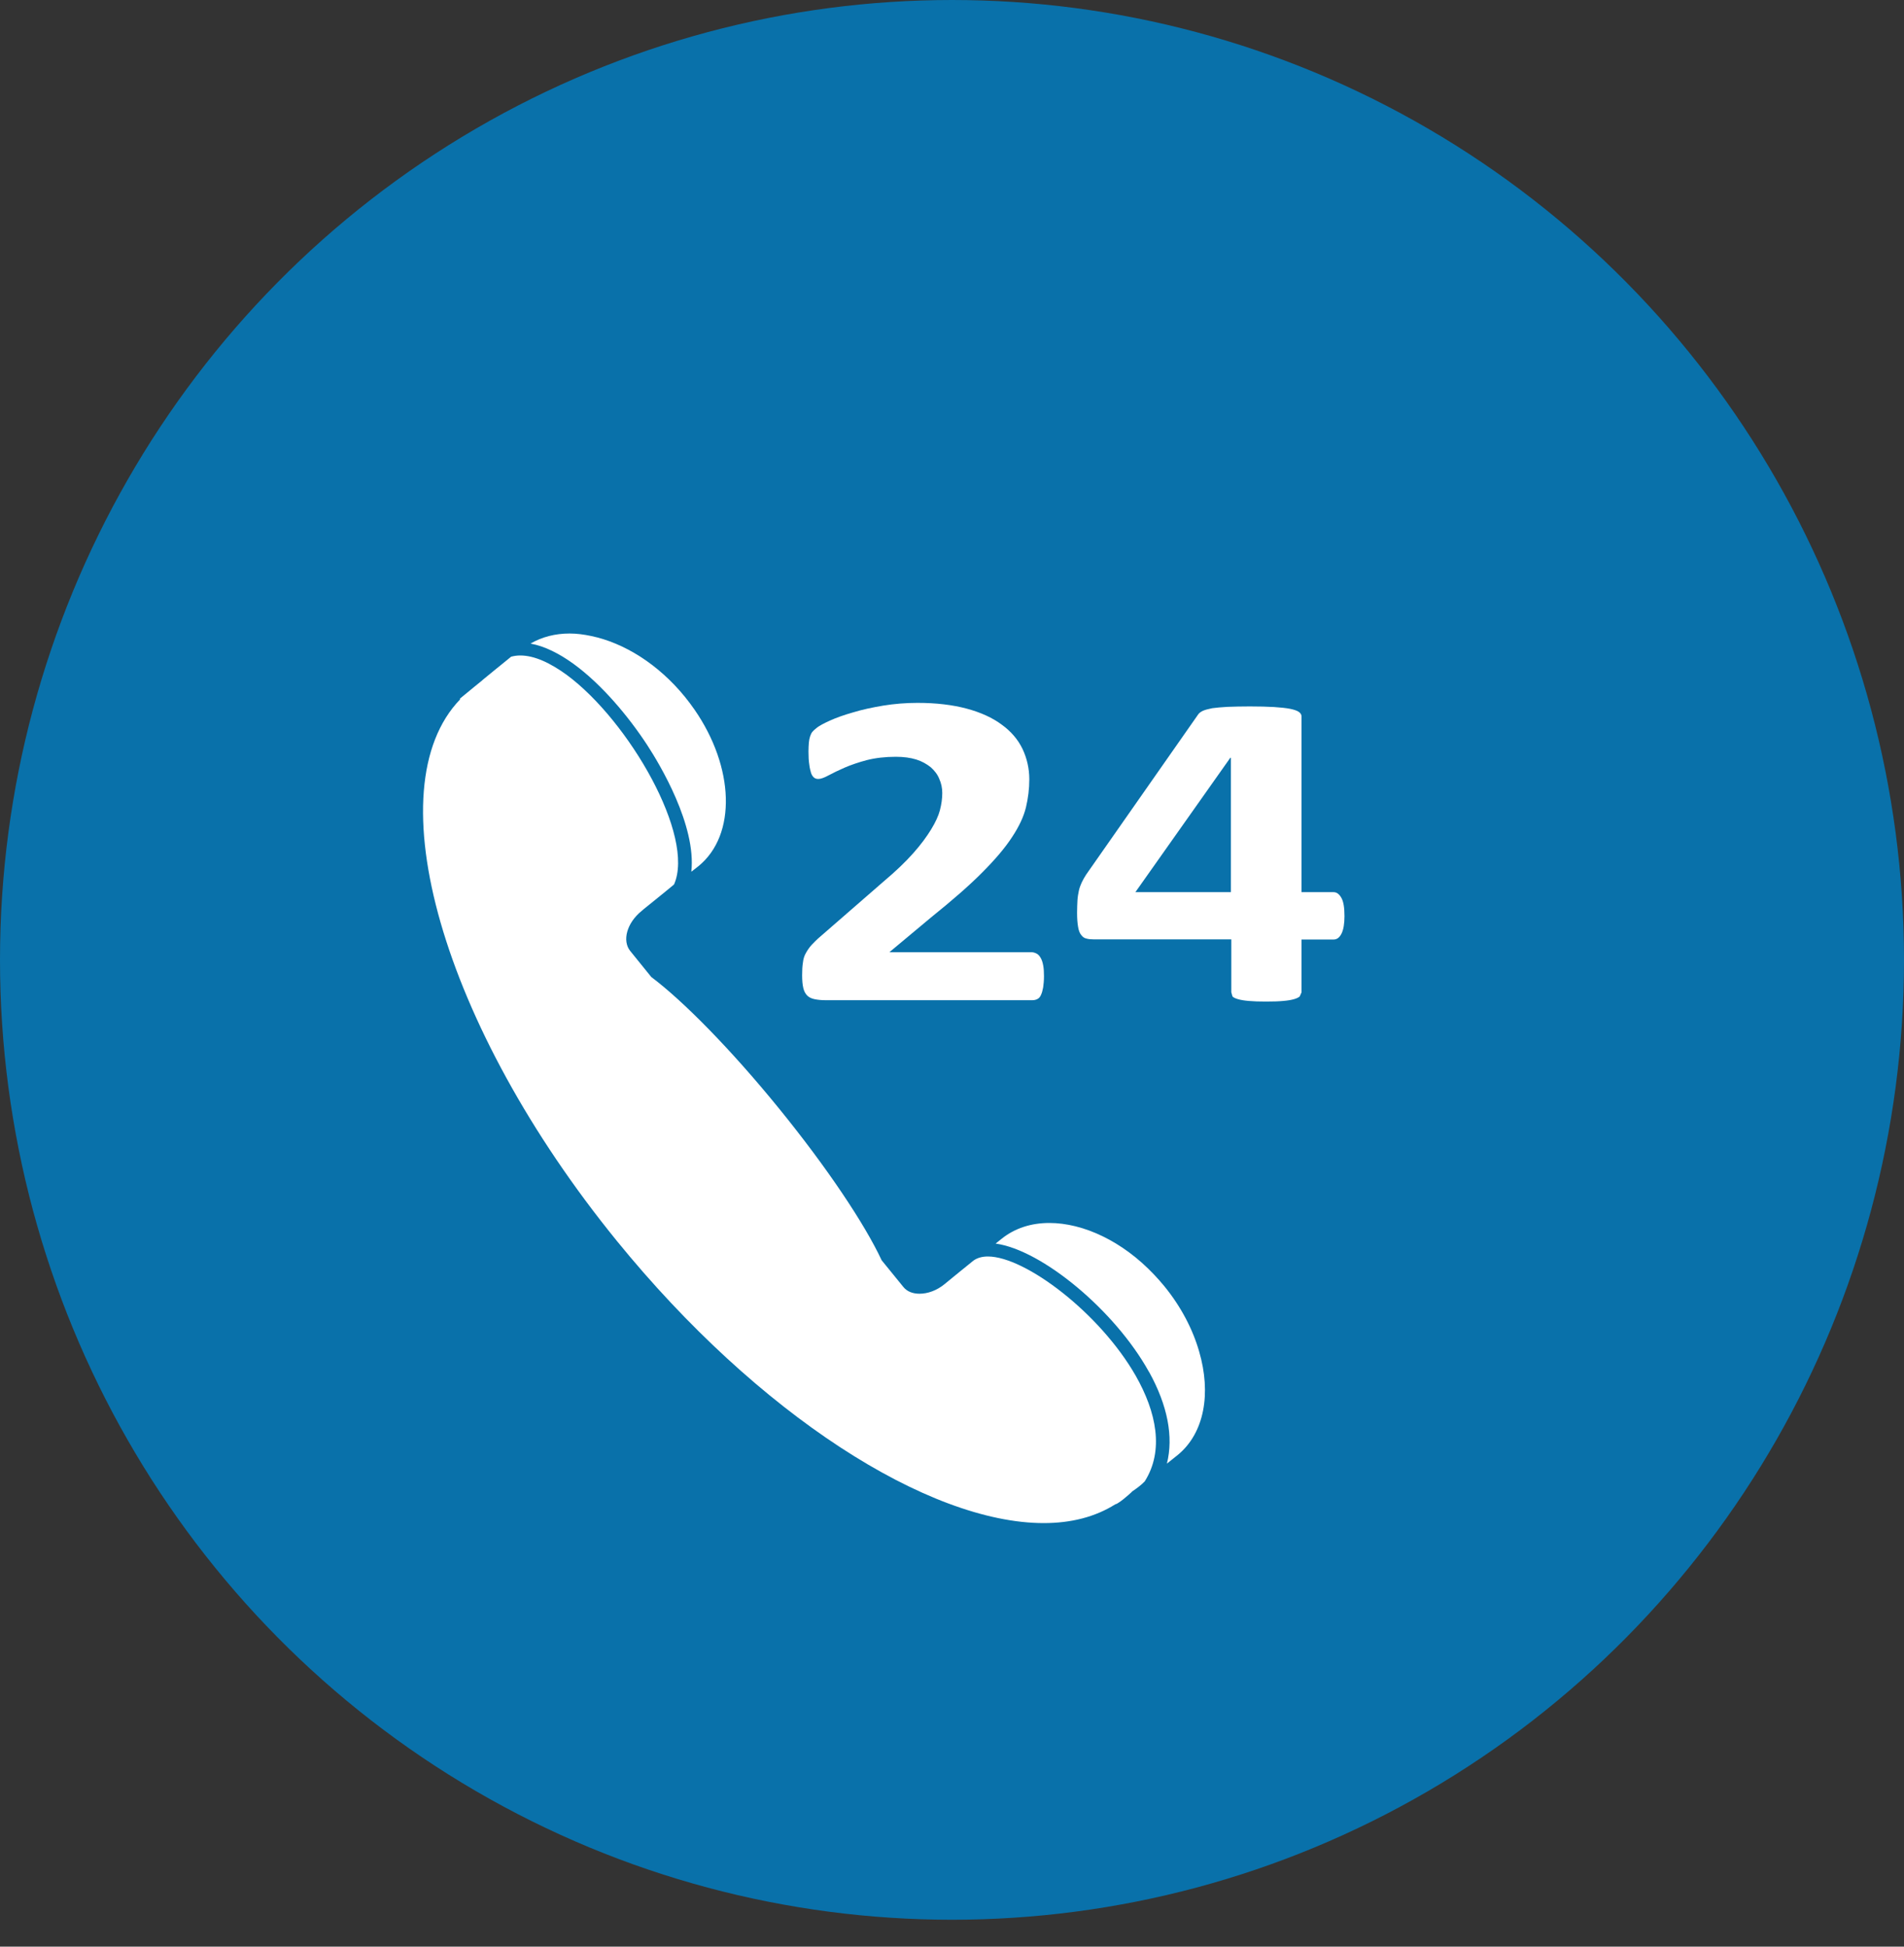 <svg width="45" height="46" viewBox="0 0 45 46" fill="none" xmlns="http://www.w3.org/2000/svg">
<rect x="0" y="0" width="45" height="46" fill="#333333" stroke="none"/>
<ellipse cx="22.5" cy="22.682" rx="22.5" ry="22.682" fill="#0971AA"/>
<g clip-path="url(#clip0_164_19808)">
<path d="M27.832 34.384C28.469 33.864 28.628 32.923 28.342 31.939C28.192 31.415 27.916 30.881 27.518 30.393C27.438 30.295 27.358 30.206 27.274 30.117C26.529 29.33 25.606 28.899 24.8 28.899C24.374 28.899 23.985 29.021 23.671 29.274L23.531 29.386C24.622 29.536 26.346 30.96 27.152 32.412L27.162 32.426C27.598 33.218 27.738 33.953 27.579 34.586L27.832 34.384Z" fill="white"/>
<path d="M26.393 35.541L26.389 35.545L26.393 35.541Z" fill="#616E7D"/>
<path d="M16.507 20.468C17.416 19.728 17.355 18.127 16.414 16.768C16.343 16.665 16.268 16.567 16.189 16.468C15.552 15.686 14.741 15.19 13.977 15.03C13.804 14.993 13.631 14.97 13.462 14.97C13.125 14.97 12.811 15.049 12.539 15.208C12.876 15.269 13.223 15.447 13.56 15.691C14.221 16.173 14.849 16.923 15.294 17.602C15.594 18.061 16.46 19.503 16.339 20.599L16.507 20.468Z" fill="white"/>
<path d="M26.393 35.536C26.464 35.494 26.534 35.443 26.604 35.382C26.656 35.34 26.703 35.297 26.749 35.255L26.754 35.246C26.81 35.208 26.871 35.166 26.923 35.124C26.97 35.087 27.012 35.049 27.054 35.007C27.518 34.276 27.33 33.368 26.843 32.511C25.995 31.026 24.229 29.691 23.348 29.691C23.212 29.691 23.095 29.724 23.006 29.789L22.711 30.028L22.538 30.169L22.327 30.342C22.139 30.497 21.924 30.571 21.732 30.571C21.572 30.571 21.436 30.52 21.347 30.407L20.837 29.78C20.439 28.927 19.553 27.597 18.41 26.192C17.267 24.787 16.142 23.649 15.393 23.087L14.896 22.473C14.699 22.23 14.816 21.808 15.163 21.527L15.224 21.475L15.374 21.354L15.646 21.134L15.899 20.927L15.931 20.899C16.433 19.761 14.868 17.04 13.401 15.953C13.012 15.668 12.633 15.489 12.296 15.489C12.221 15.489 12.15 15.499 12.08 15.518L11.827 15.724L11.729 15.803L11.42 16.056L11.377 16.094L11.209 16.23L11.101 16.319L10.867 16.511L10.876 16.525C8.847 18.628 10.44 24.234 14.577 29.321C17.927 33.438 21.947 35.991 24.669 35.991C25.316 35.991 25.887 35.845 26.361 35.546L26.393 35.536Z" fill="white"/>
<path d="M22.008 19.597C21.905 19.766 21.769 19.953 21.586 20.159C21.404 20.365 21.169 20.59 20.874 20.838L19.398 22.122C19.309 22.197 19.239 22.267 19.183 22.328C19.127 22.389 19.084 22.454 19.047 22.52C19.009 22.585 18.986 22.66 18.977 22.745C18.963 22.829 18.958 22.927 18.958 23.044C18.958 23.171 18.967 23.269 18.986 23.349C19.005 23.429 19.038 23.485 19.08 23.527C19.122 23.569 19.183 23.597 19.253 23.611C19.323 23.625 19.408 23.635 19.502 23.635H24.402C24.444 23.635 24.486 23.625 24.519 23.607C24.557 23.588 24.585 23.555 24.604 23.508C24.627 23.461 24.641 23.401 24.655 23.33C24.665 23.255 24.674 23.171 24.674 23.068C24.674 22.97 24.669 22.881 24.655 22.81C24.641 22.735 24.622 22.679 24.594 22.632C24.566 22.585 24.538 22.553 24.5 22.534C24.463 22.515 24.421 22.501 24.379 22.501H21.02L22.013 21.672C22.514 21.269 22.917 20.918 23.217 20.614C23.521 20.309 23.756 20.033 23.92 19.78C24.088 19.527 24.196 19.293 24.248 19.077C24.299 18.862 24.327 18.642 24.327 18.417C24.327 18.159 24.271 17.92 24.168 17.7C24.06 17.475 23.896 17.283 23.676 17.124C23.456 16.96 23.179 16.834 22.847 16.745C22.514 16.656 22.13 16.609 21.685 16.609C21.404 16.609 21.132 16.632 20.874 16.674C20.617 16.717 20.378 16.768 20.162 16.834C19.947 16.895 19.764 16.96 19.619 17.026C19.473 17.091 19.37 17.148 19.314 17.19C19.258 17.232 19.22 17.269 19.197 17.297C19.174 17.326 19.16 17.363 19.145 17.405C19.131 17.447 19.122 17.494 19.117 17.55C19.113 17.607 19.108 17.672 19.108 17.756C19.108 17.878 19.113 17.981 19.127 18.066C19.136 18.15 19.155 18.215 19.169 18.267C19.188 18.319 19.211 18.351 19.239 18.375C19.267 18.398 19.3 18.407 19.342 18.407C19.398 18.407 19.478 18.379 19.581 18.323C19.684 18.267 19.811 18.206 19.961 18.14C20.111 18.075 20.289 18.014 20.485 17.962C20.687 17.911 20.916 17.883 21.174 17.883C21.361 17.883 21.521 17.906 21.657 17.948C21.793 17.991 21.905 18.056 21.999 18.131C22.088 18.211 22.158 18.3 22.2 18.407C22.247 18.511 22.27 18.623 22.27 18.74C22.27 18.866 22.252 19.002 22.214 19.148C22.181 19.274 22.111 19.429 22.008 19.597Z" fill="white"/>
<path d="M29.129 23.546C29.153 23.574 29.2 23.593 29.26 23.611C29.326 23.63 29.41 23.644 29.518 23.653C29.626 23.663 29.757 23.667 29.916 23.667C30.085 23.667 30.221 23.663 30.324 23.653C30.432 23.644 30.516 23.63 30.582 23.611C30.647 23.593 30.694 23.569 30.718 23.546L30.76 23.452V22.201H31.519C31.598 22.201 31.659 22.155 31.706 22.061C31.753 21.967 31.776 21.827 31.776 21.649C31.776 21.447 31.753 21.302 31.701 21.213C31.65 21.124 31.589 21.082 31.519 21.082H30.76V16.923C30.76 16.885 30.736 16.848 30.694 16.82C30.652 16.792 30.582 16.768 30.488 16.749C30.394 16.731 30.268 16.717 30.108 16.707C29.949 16.698 29.762 16.693 29.537 16.693C29.331 16.693 29.157 16.698 29.012 16.703C28.867 16.712 28.75 16.721 28.651 16.735C28.558 16.754 28.483 16.773 28.431 16.796C28.38 16.82 28.342 16.848 28.319 16.881L25.672 20.665C25.629 20.731 25.592 20.796 25.564 20.857C25.536 20.918 25.512 20.984 25.498 21.049C25.484 21.115 25.47 21.194 25.465 21.274C25.461 21.358 25.456 21.457 25.456 21.569C25.456 21.71 25.465 21.817 25.48 21.902C25.494 21.986 25.517 22.052 25.554 22.094C25.587 22.14 25.629 22.169 25.676 22.178C25.723 22.192 25.779 22.197 25.84 22.197H29.101V23.447L29.129 23.546ZM26.834 21.082L29.078 17.906H29.092V21.082H26.834Z" fill="white"/>
</g>
<defs>
<clipPath id="clip0_164_19808">
<rect width="25" height="26" fill="white" transform="translate(10 10)"/>
</clipPath>
</defs>
</svg>
